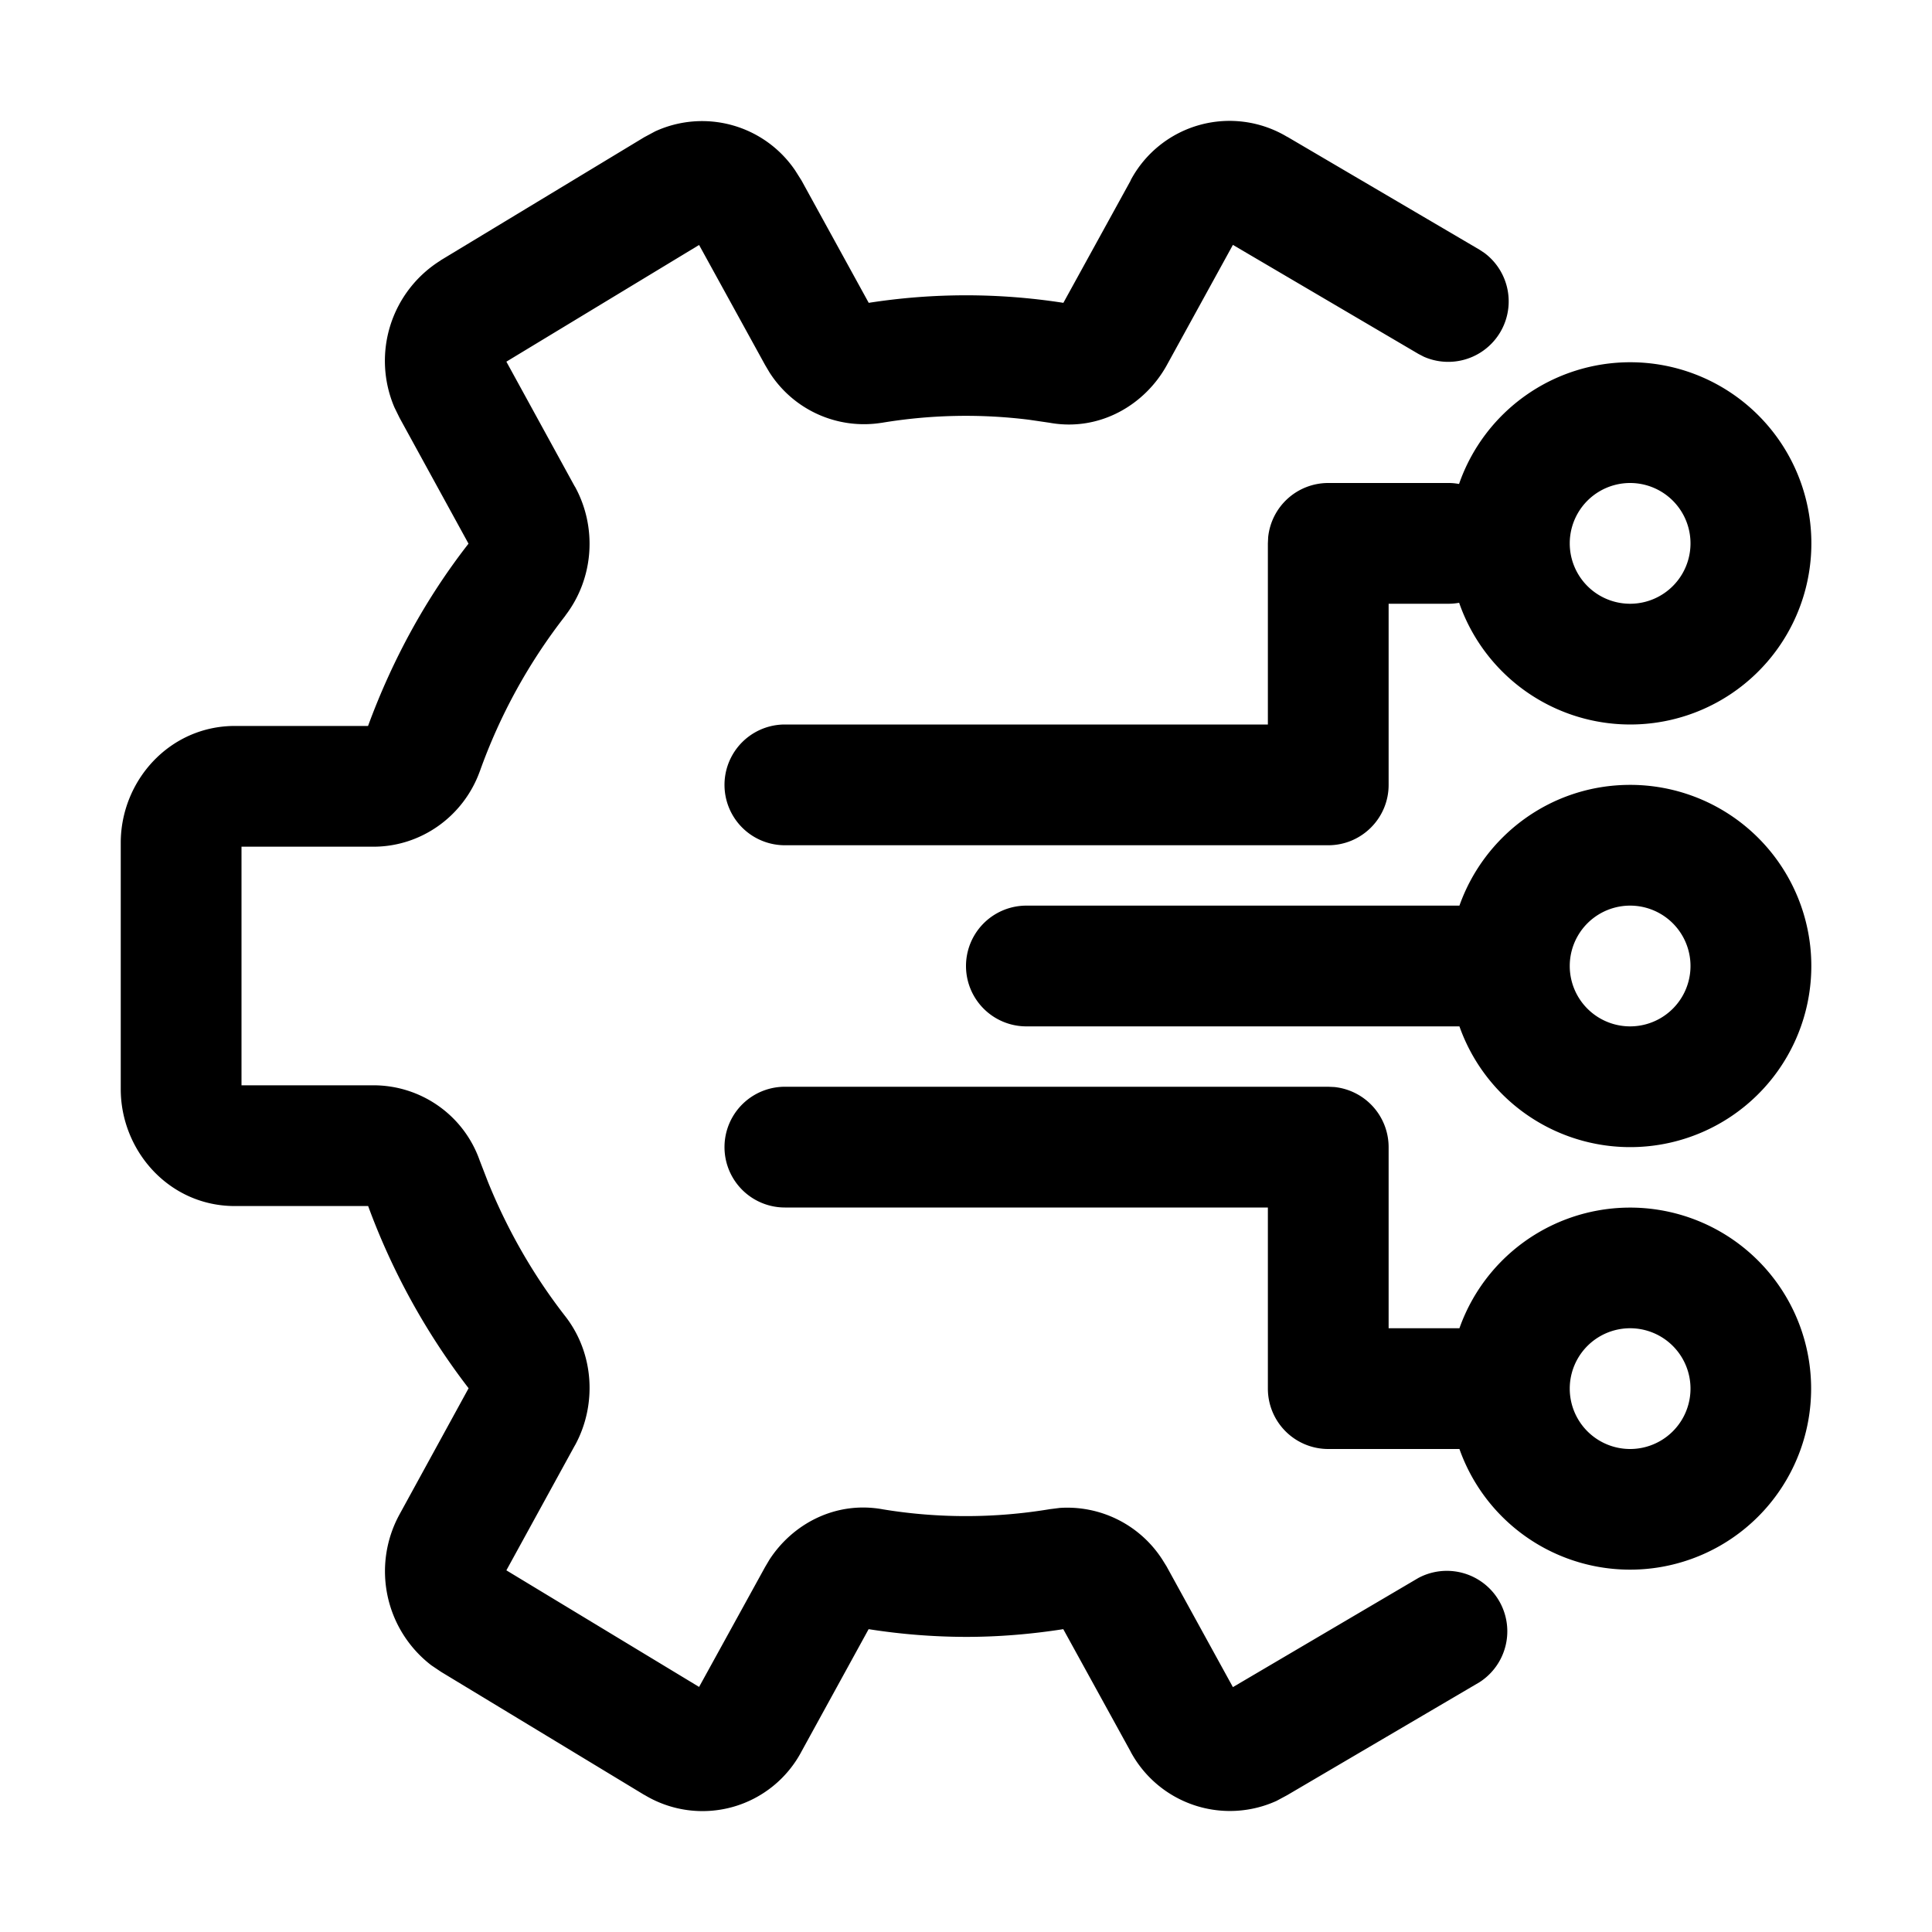 <svg xmlns="http://www.w3.org/2000/svg" width="20" height="20" fill="currentColor" viewBox="0 0 20 20">
  <path d="M11.704 1.867a1.16 1.16 0 0 1 1.62-.451v-.001l1.992 1.17.054.036a.626.626 0 0 1-.63 1.072l-.056-.029-1.921-1.129-.683 1.243c-.226.412-.696.693-1.217.598l-.212-.031a5.297 5.297 0 0 0-1.524.032h-.002a1.16 1.16 0 0 1-1.16-.523l-.045-.076-.683-1.242-1.995 1.208.708 1.292h.001c.23.417.2.944-.096 1.333l-.005.008a5.763 5.763 0 0 0-.883 1.608l-.001.002c-.17.467-.61.778-1.1.778H2.5v2.47h1.366c.487 0 .933.304 1.1.779l.085.22c.205.506.476.975.8 1.391.304.39.328.925.1 1.339v-.001l-.709 1.293 1.995 1.207.683-1.241.045-.076c.24-.37.683-.61 1.172-.522h-.001a5.297 5.297 0 0 0 1.737-.002h.002l.095-.012a1.17 1.17 0 0 1 1.062.534l.046.074.002.004.683 1.243 1.92-1.13a.626.626 0 0 1 .633 1.079l-1.992 1.17-.11.059a1.167 1.167 0 0 1-1.51-.51v-.001l-.697-1.267c-.327.051-.663.08-1.007.08a6.55 6.55 0 0 1-1.008-.08L8.3 18.126a1.16 1.16 0 0 1-1.63.454v.001l-2.104-1.274-.101-.068a1.227 1.227 0 0 1-.327-1.566l.713-1.302a7.115 7.115 0 0 1-1.04-1.886H2.432c-.685 0-1.182-.576-1.182-1.21v-2.55c0-.644.506-1.21 1.182-1.21H3.81c.252-.686.6-1.323 1.04-1.887l-.714-1.303-.053-.108a1.225 1.225 0 0 1 .477-1.52l.003-.003L6.67 1.42l.002-.001.11-.059a1.164 1.164 0 0 1 1.45.405l.065.103.696 1.267a6.542 6.542 0 0 1 2.015 0l.697-1.267Zm2.11 9.386a.626.626 0 0 1 .561.622v1.875h.733a1.874 1.874 0 1 1 0 1.25H13.75a.625.625 0 0 1-.625-.625V12.5h-5a.625.625 0 0 1 0-1.25h5.625l.065.003Zm3.061 2.497a.625.625 0 1 0 0 1.25.625.625 0 0 0 0-1.25Zm0-5.625a1.875 1.875 0 1 1-1.767 2.5h-4.483a.625.625 0 0 1 0-1.25h4.483c.258-.728.95-1.25 1.767-1.25Zm0 1.25a.625.625 0 1 0 0 1.25.625.625 0 0 0 0-1.25Zm0-5.625a1.875 1.875 0 1 1-1.77 2.49.625.625 0 0 1-.105.01h-.625v1.875c0 .345-.28.625-.625.625H8.125a.625.625 0 0 1 0-1.25h5V5.625l.003-.064A.625.625 0 0 1 13.75 5H15c.036 0 .07.004.104.01a1.876 1.876 0 0 1 1.771-1.26Zm0 1.25a.625.625 0 1 0 0 1.25.625.625 0 0 0 0-1.25Z"/>
</svg>
